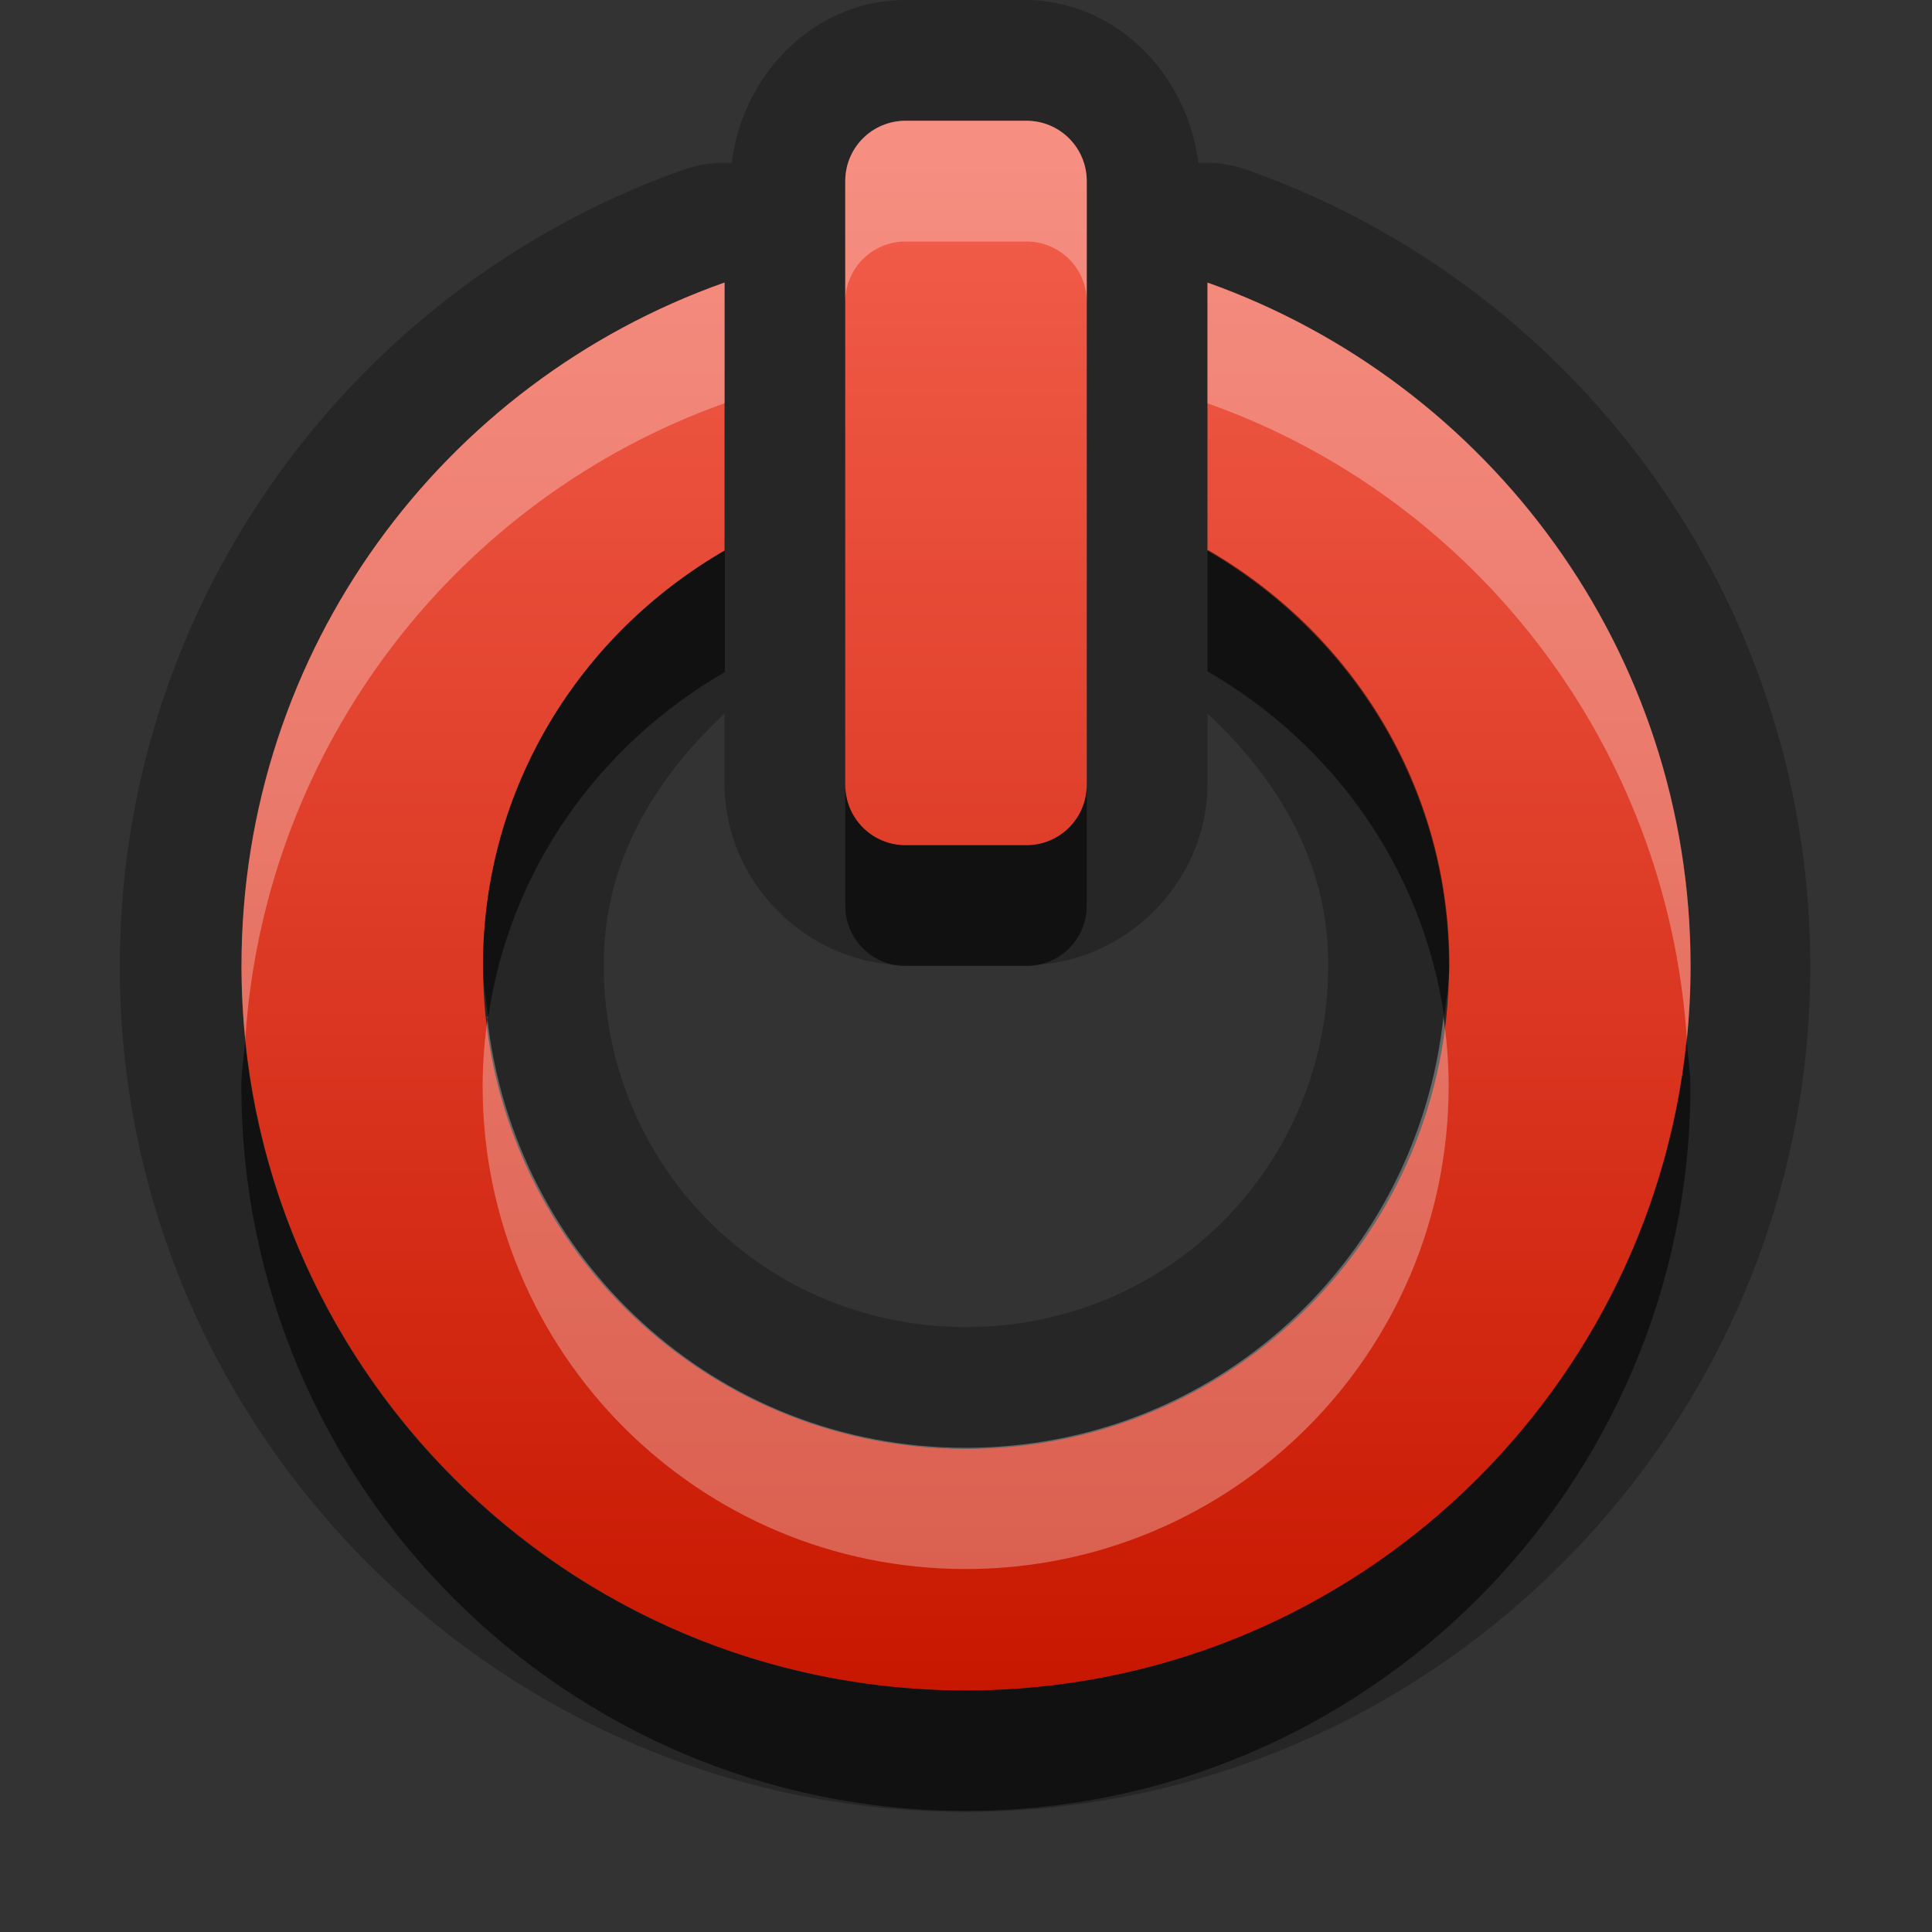 <?xml version="1.0" encoding="UTF-8"?>
<svg width="16" height="16" version="1.1" xmlns="http://www.w3.org/2000/svg">
 <rect width="100%" height="100%" fill="#333333" stroke="none"/>
 <defs>
  <linearGradient id="gr0" x1="8" x2="8" y1="1" y2="14" gradientUnits="userSpaceOnUse">
   <stop stop-color="#f3604d" offset="0"/>
   <stop stop-color="#c81700" offset="1"/>
  </linearGradient>
 </defs>
 <path d="m7.5 0c-0.754-1.01e-16 -1.35 0.611-1.44 1.35a1 1 0 0 0-0.398 0.055c-2.72 0.962-4.67 3.56-4.67 6.6 0 3.85 3.15 7 7 7s7-3.15 7-7c0-3.04-1.94-5.64-4.67-6.6a1 1 0 0 0-0.398-0.055c-0.09-0.734-0.681-1.35-1.44-1.35h-1zm0 1h1c0.277 0 0.5 0.223 0.5 0.5v5c0 0.277-0.223 0.5-0.5 0.5h-1c-0.277 0-0.5-0.223-0.5-0.5v-5c0-0.277 0.223-0.5 0.5-0.5zm-1.5 1.34v2.22c-1.19 0.692-2 1.96-2 3.44 0 2.21 1.79 4 4 4s4-1.79 4-4c0-1.48-0.806-2.75-2-3.44v-2.22c2.33 0.824 4 3.04 4 5.66 0 3.31-2.69 6-6 6s-6-2.69-6-6c0-2.61 1.67-4.83 4-5.66zm0 3.57v0.582c0 0.814 0.686 1.5 1.5 1.5h1c0.814 0 1.5-0.686 1.5-1.5v-0.582c0.576 0.539 1 1.22 1 2.08 0 1.67-1.33 3-3 3s-3-1.33-3-3c0-0.858 0.425-1.54 1-2.08z" opacity=".25"/>
 <path class="error" d="m7.5 1c-0.277 0-0.5 0.223-0.5 0.5v5c0 0.277 0.223 0.5 0.5 0.5h1c0.277 0 0.5-0.223 0.5-0.5v-5c0-0.277-0.223-0.5-0.5-0.5h-1zm-1.5 1.34c-2.33 0.824-4 3.04-4 5.66 0 3.31 2.69 6 6 6s6-2.69 6-6c0-2.61-1.67-4.83-4-5.66v2.22c1.19 0.692 2 1.96 2 3.44 0 2.21-1.79 4-4 4s-4-1.79-4-4c0-1.48 0.806-2.75 2-3.44v-2.22z" fill="url(#gr0)"/>
 <path d="m6 4.56c-1.19 0.692-2 1.96-2 3.44 0 0.146 0.028 0.284 0.043 0.426 0.179-1.23 0.921-2.26 1.96-2.86v-1zm4 0v1c1.04 0.601 1.78 1.63 1.96 2.86 0.015-0.142 0.043-0.28 0.043-0.426 0-1.48-0.806-2.75-2-3.44zm-3 1.94v1c0 0.277 0.223 0.5 0.5 0.5h1c0.277 0 0.5-0.223 0.5-0.5v-1c0 0.277-0.223 0.5-0.5 0.5h-1c-0.277 0-0.5-0.223-0.5-0.5zm-4.97 2.11c-0.008 0.13-0.031 0.255-0.031 0.387 0 3.31 2.69 6 6 6s6-2.69 6-6c0-0.132-0.023-0.257-0.031-0.387-0.308 3.02-2.86 5.39-5.97 5.39s-5.66-2.36-5.97-5.39z" opacity=".55"/>
 <path d="m7.5 1c-0.277 0-0.5 0.223-0.5 0.5v1c0-0.277 0.223-0.5 0.5-0.5h1c0.277 0 0.5 0.223 0.5 0.5v-1c0-0.277-0.223-0.5-0.5-0.5h-1zm-1.5 1.34c-2.33 0.824-4 3.04-4 5.66 0 0.206 0.011 0.409 0.031 0.609 0.159-2.44 1.76-4.48 3.97-5.27v-1zm4 0v1c2.21 0.782 3.81 2.83 3.97 5.27 0.02-0.2 0.031-0.404 0.031-0.609 0-2.61-1.67-4.83-4-5.66zm-5.96 6.08c-0.027 0.188-0.043 0.378-0.043 0.574 0 2.21 1.79 4 4 4s4-1.79 4-4c0-0.196-0.016-0.387-0.043-0.574-0.215 2.01-1.89 3.57-3.96 3.57s-3.74-1.57-3.96-3.57z" fill="#fff" opacity=".3"/>
</svg>
